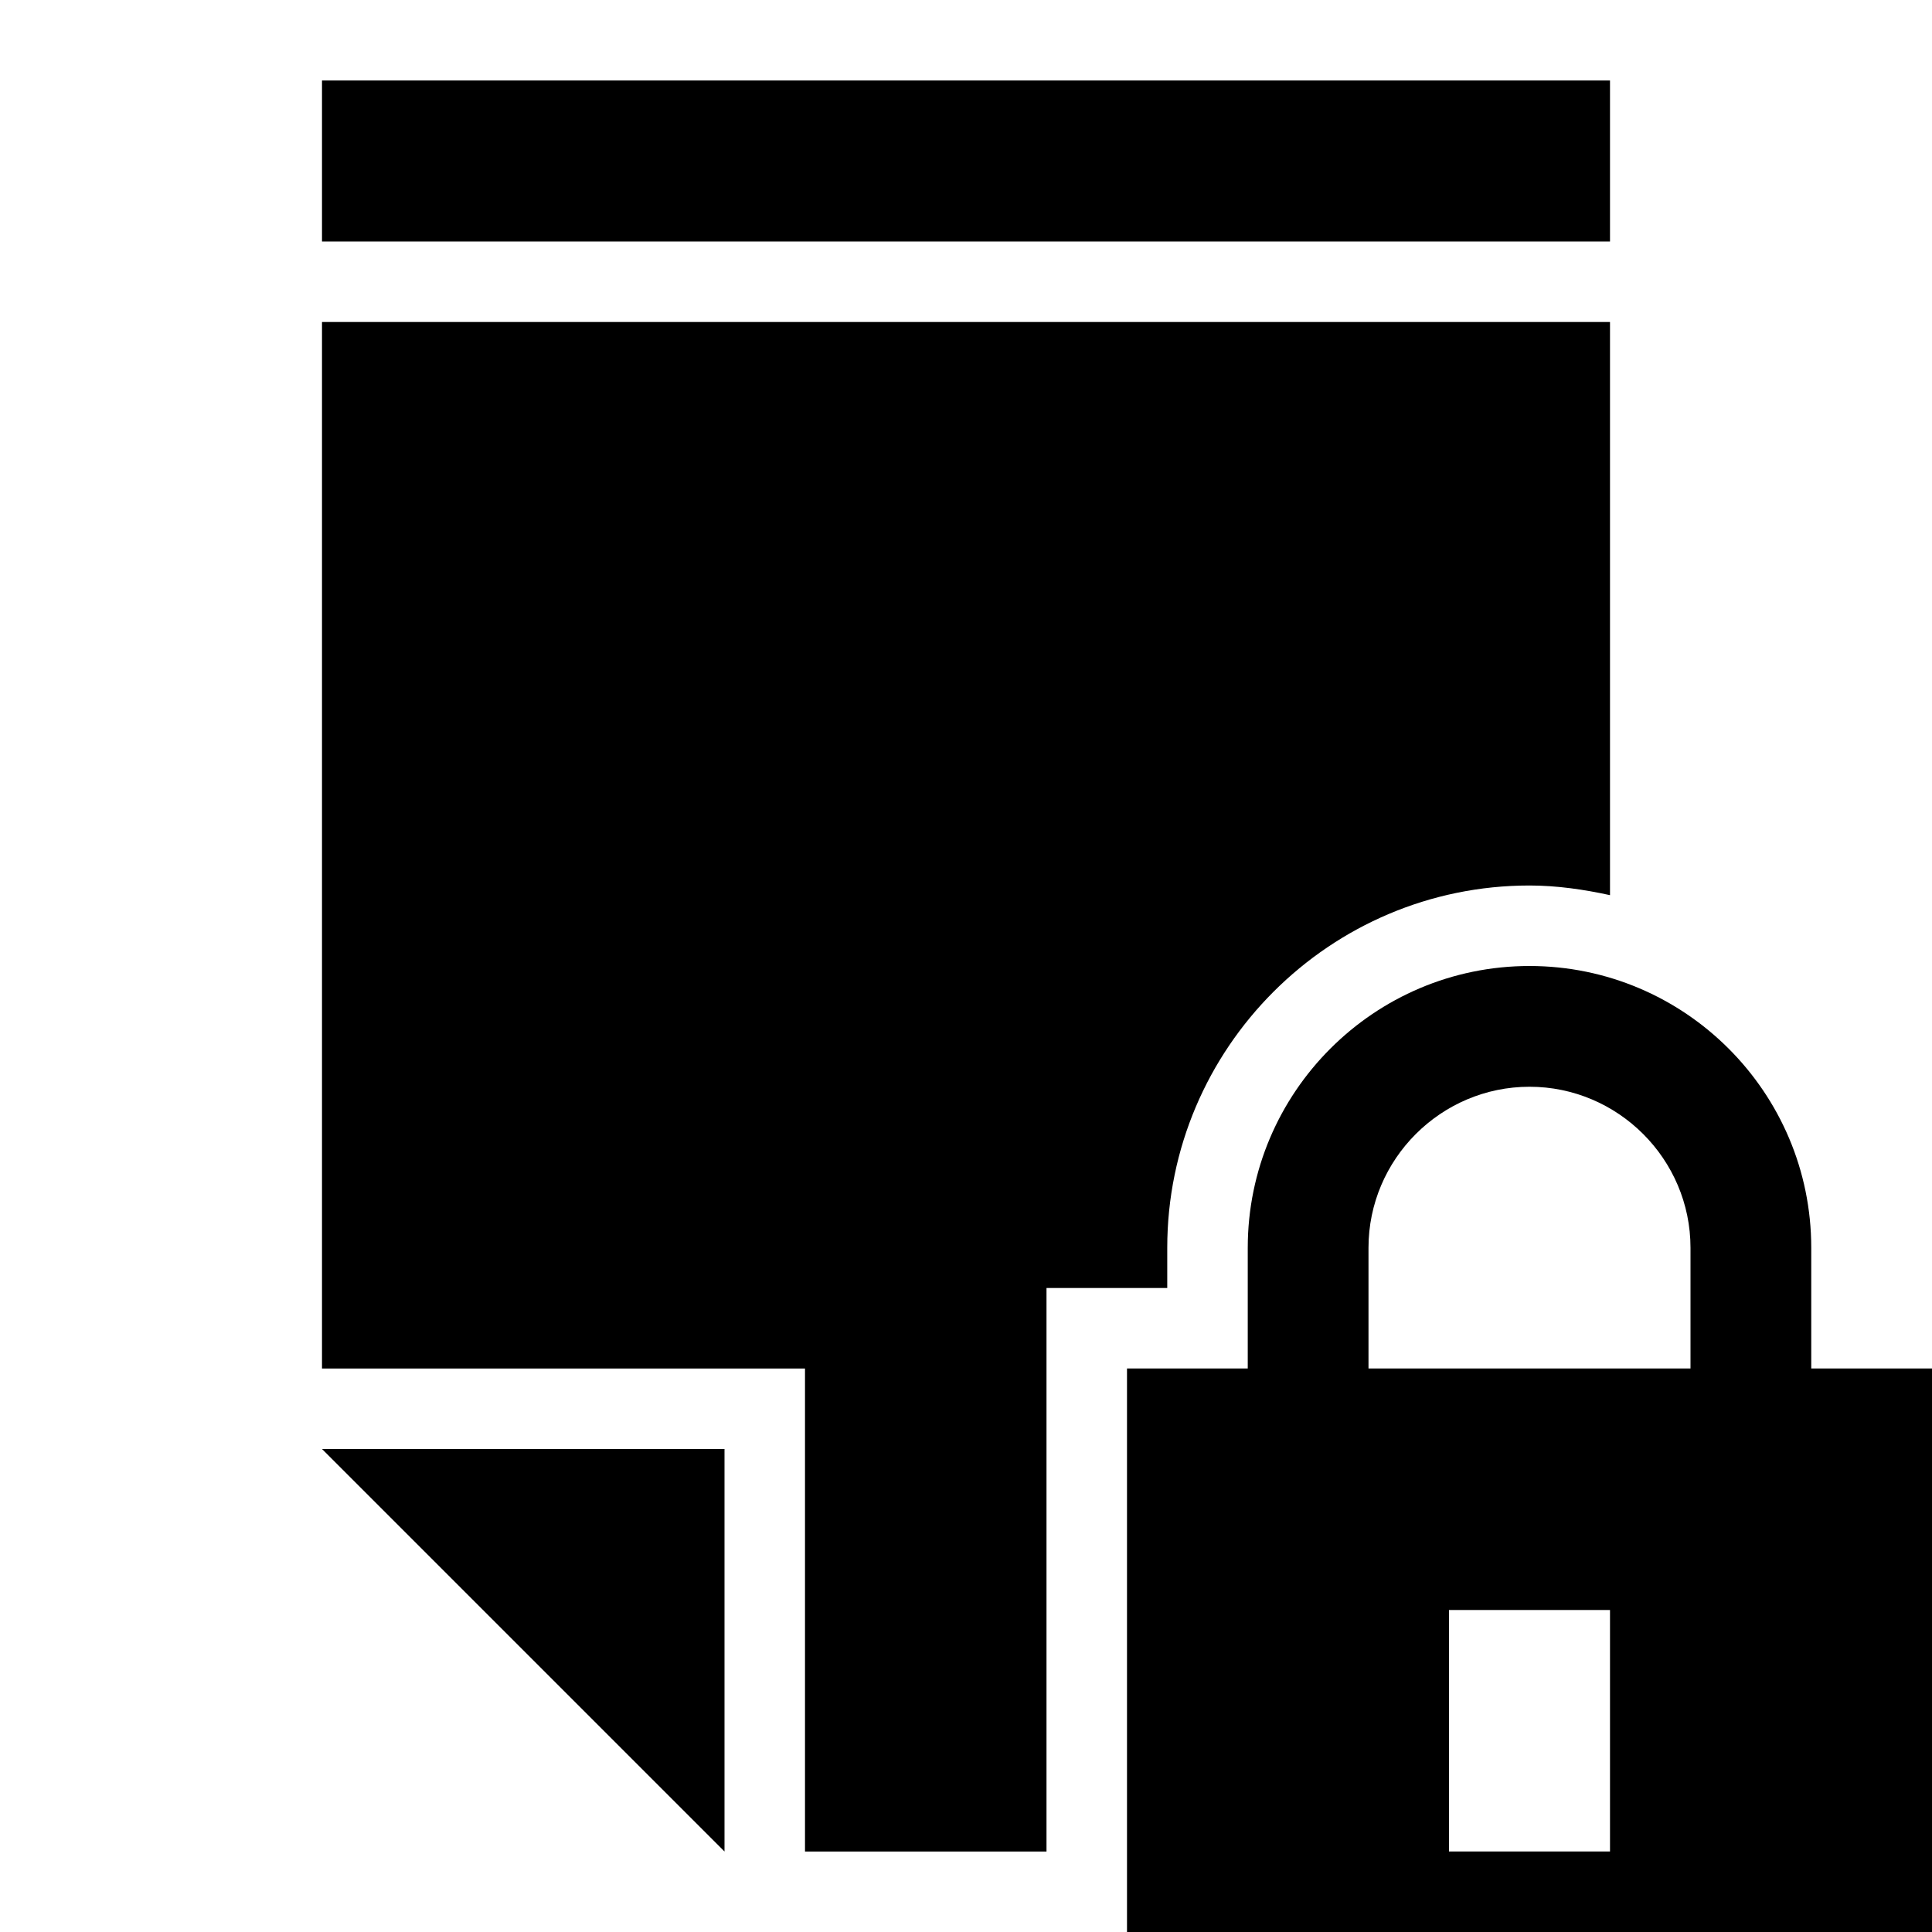 <?xml version="1.0" encoding="utf-8"?>
<!-- Generator: Adobe Illustrator 21.1.0, SVG Export Plug-In . SVG Version: 6.00 Build 0)  -->
<svg version="1.1" id="Layer_1" xmlns="http://www.w3.org/2000/svg" xmlns:xlink="http://www.w3.org/1999/xlink" x="0px" y="0px"
	 viewBox="0 0 24 24" style="enable-background:new 0 0 24 24;" xml:space="preserve">
<rect x="4" y="1" width="16" height="2"/>
<polygon points="4,18 9,18 9,23 "/>
<path d="M22.5,17v-1.5c0-1.93-1.57-3.5-3.5-3.5c-1.93,0-3.5,1.57-3.5,3.5V17H14v7h10v-7H22.5z M20,23h-2v-3h2V23z M21,17h-4v-1.5
	c0-1.1,0.9-2,2-2c1.1,0,2,0.9,2,2V17z"/>
<path d="M14.5,15.5c0-2.48,2.02-4.5,4.5-4.5c0.34,0,0.68,0.05,1,0.12V4H4v13h6v6h3v-7h1.5V15.5z"/>
</svg>
